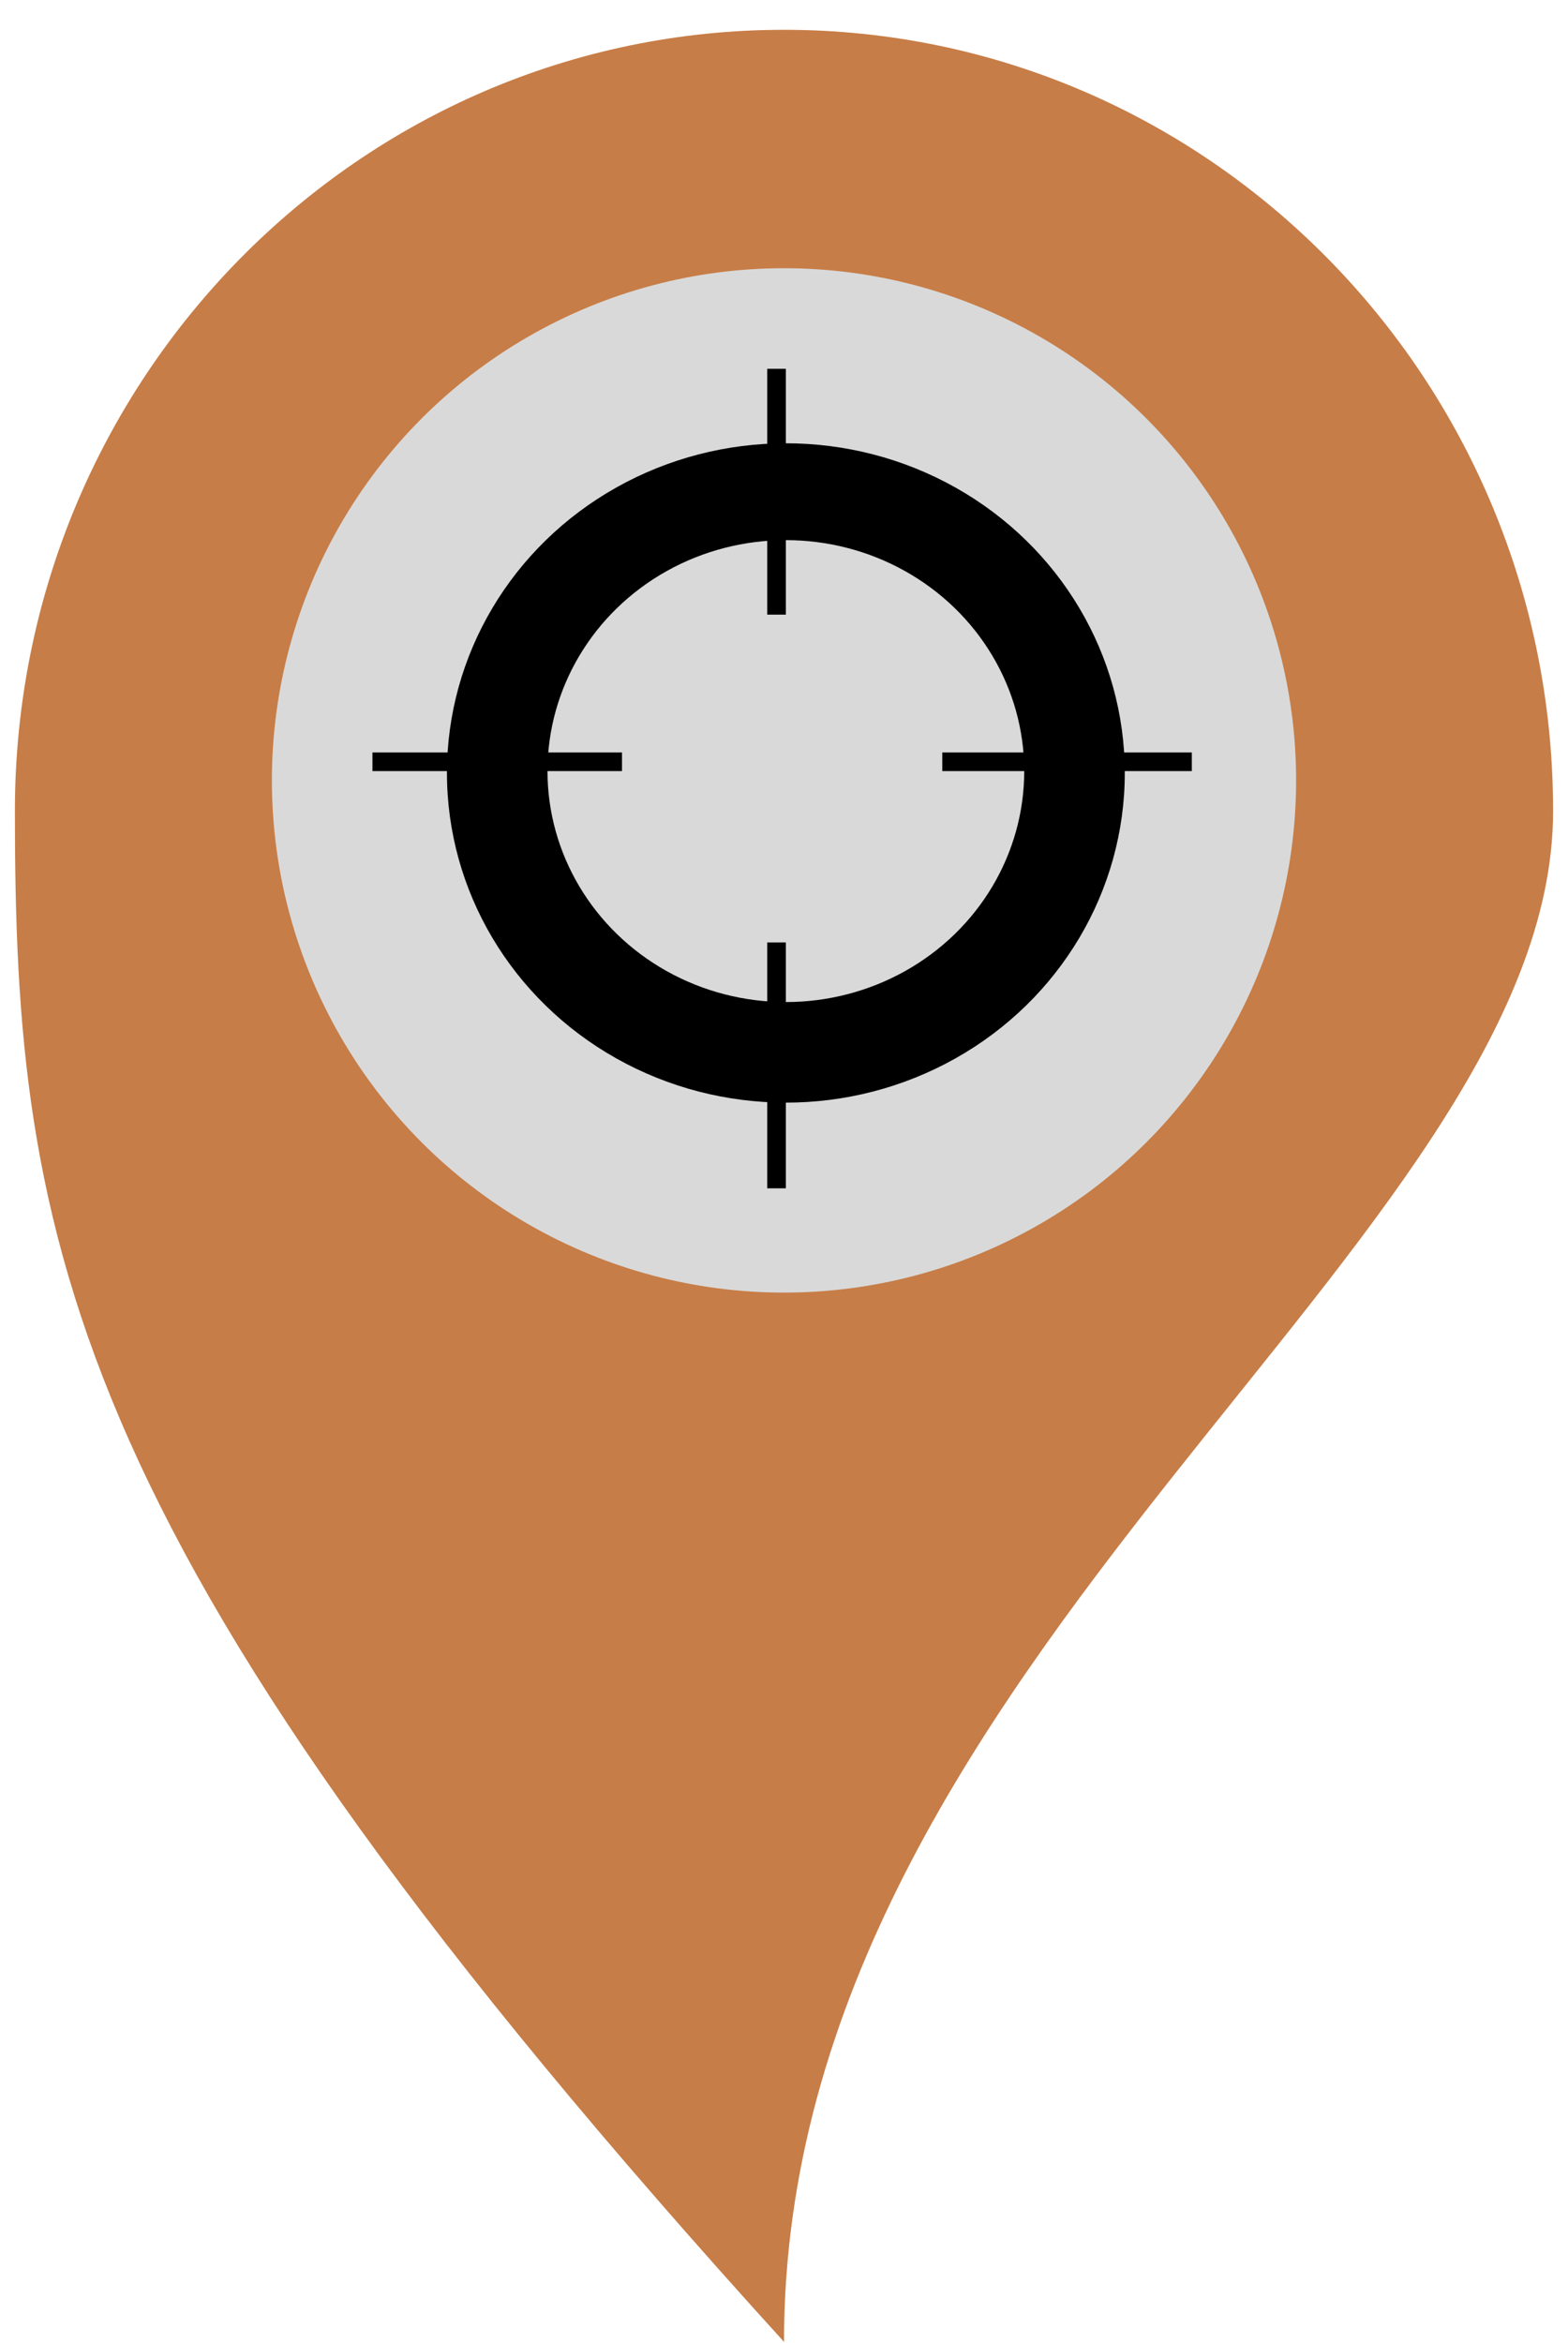 <svg width="421" height="629" viewBox="0 0 421 629" fill="none" xmlns="http://www.w3.org/2000/svg">
<g filter="url(#filter0_d_1_22)">
<g filter="url(#filter1_d_1_22)">
<path d="M417 209.685C417 325.49 210.5 437.193 210.5 620.667C17.138 407.837 4 325.49 4 209.685C4 93.879 96.453 0 210.5 0C324.547 0 417 93.879 417 209.685Z" fill="#C77D47"/>
</g>
<circle cx="210.5" cy="205.5" r="137.5" fill="#D9D9D9"/>
<ellipse cx="211" cy="203.5" rx="91" ry="88.5" fill="black"/>
<ellipse cx="211" cy="203" rx="64" ry="62" fill="#D9D9D9"/>
<line x1="100" y1="200.5" x2="167" y2="200.5" stroke="black" stroke-width="5"/>
<line x1="253" y1="200.5" x2="320" y2="200.5" stroke="black" stroke-width="5"/>
<line x1="208.5" y1="315" x2="208.5" y2="249" stroke="black" stroke-width="5"/>
<line x1="208.5" y1="161" x2="208.5" y2="95" stroke="black" stroke-width="5"/>
</g>
<defs>
<filter id="filter0_d_1_22" x="0" y="0" width="421" height="628.667" filterUnits="userSpaceOnUse" color-interpolation-filters="sRGB">
<feFlood flood-opacity="0" result="BackgroundImageFix"/>
<feColorMatrix in="SourceAlpha" type="matrix" values="0 0 0 0 0 0 0 0 0 0 0 0 0 0 0 0 0 0 127 0" result="hardAlpha"/>
<feOffset dy="4"/>
<feGaussianBlur stdDeviation="2"/>
<feComposite in2="hardAlpha" operator="out"/>
<feColorMatrix type="matrix" values="0 0 0 0 0 0 0 0 0 0 0 0 0 0 0 0 0 0 0.25 0"/>
<feBlend mode="normal" in2="BackgroundImageFix" result="effect1_dropShadow_1_22"/>
<feBlend mode="normal" in="SourceGraphic" in2="effect1_dropShadow_1_22" result="shape"/>
</filter>
<filter id="filter1_d_1_22" x="0" y="0" width="421" height="628.667" filterUnits="userSpaceOnUse" color-interpolation-filters="sRGB">
<feFlood flood-opacity="0" result="BackgroundImageFix"/>
<feColorMatrix in="SourceAlpha" type="matrix" values="0 0 0 0 0 0 0 0 0 0 0 0 0 0 0 0 0 0 127 0" result="hardAlpha"/>
<feOffset dy="4"/>
<feGaussianBlur stdDeviation="2"/>
<feComposite in2="hardAlpha" operator="out"/>
<feColorMatrix type="matrix" values="0 0 0 0 0 0 0 0 0 0 0 0 0 0 0 0 0 0 0.25 0"/>
<feBlend mode="normal" in2="BackgroundImageFix" result="effect1_dropShadow_1_22"/>
<feBlend mode="normal" in="SourceGraphic" in2="effect1_dropShadow_1_22" result="shape"/>
</filter>
</defs>
</svg>
